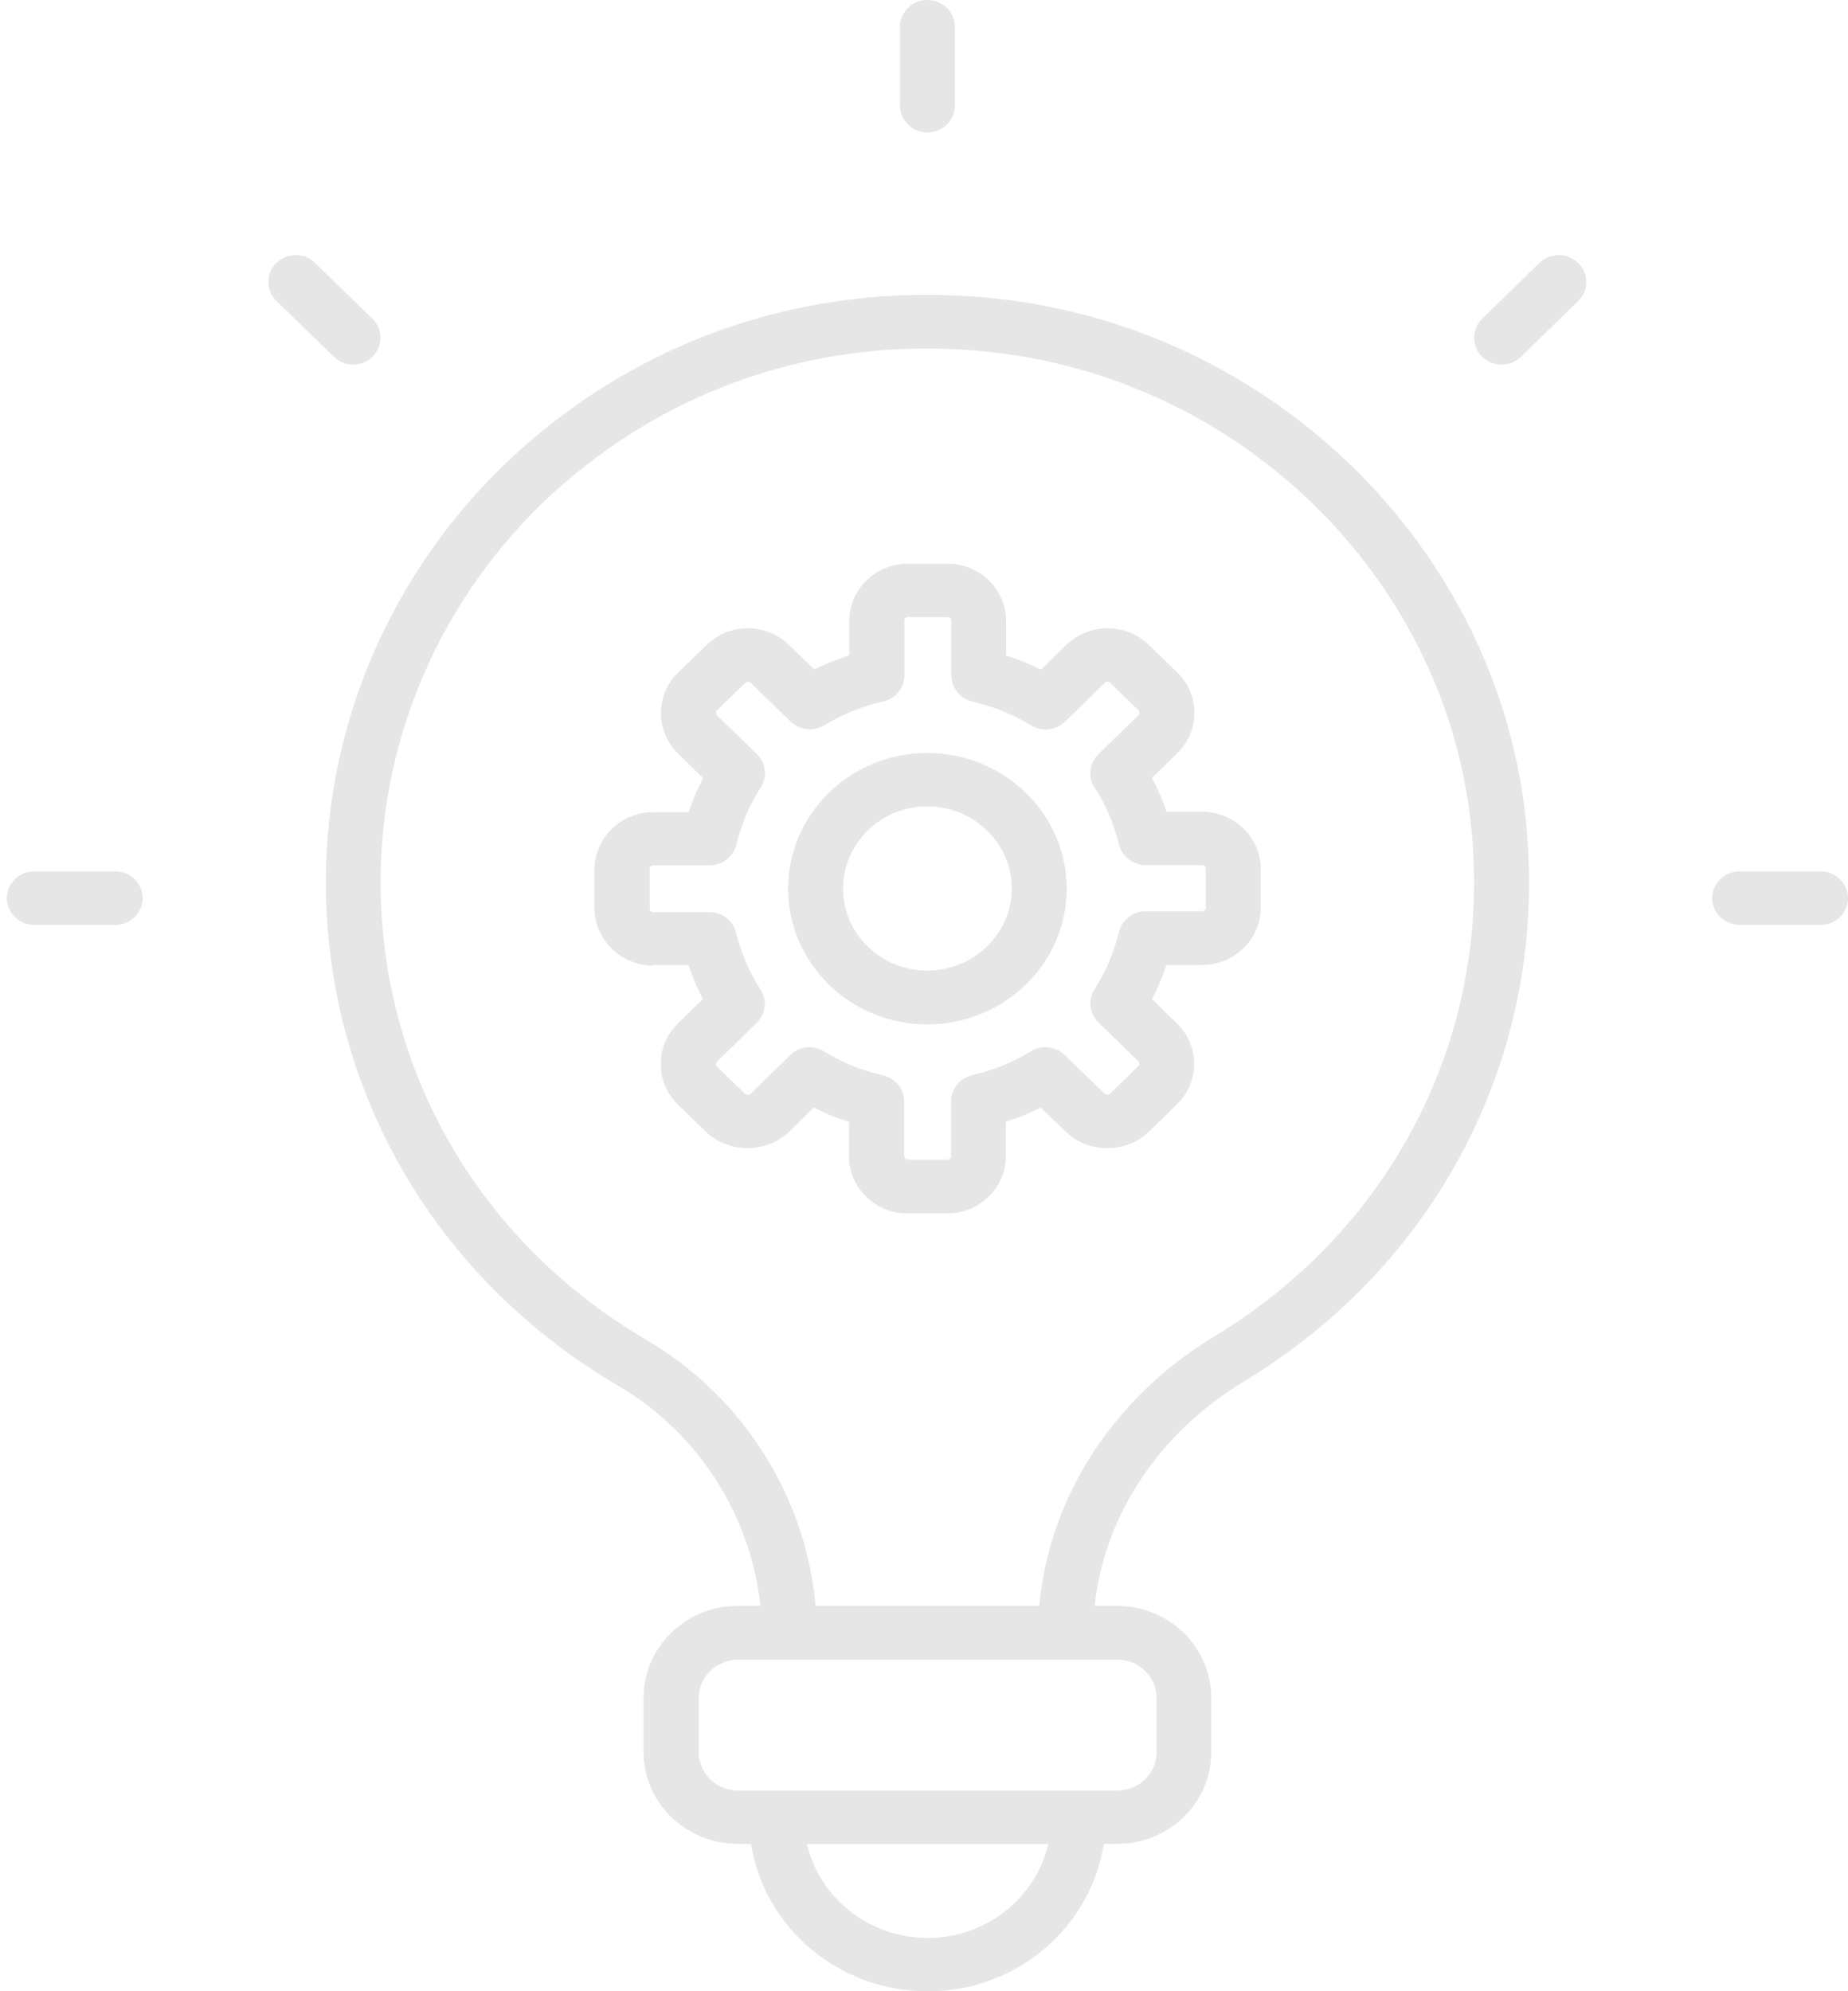 <svg width="168" height="181" viewBox="0 0 168 181" fill="none" xmlns="http://www.w3.org/2000/svg">
<path d="M29.625 80.174C29.625 99.092 39.572 116.218 56.209 125.96C63.48 130.226 68.253 137.728 69.132 145.969H67.055C62.341 145.969 58.506 149.71 58.506 154.308V159.257C58.506 163.855 62.341 167.595 67.055 167.595H68.273C69.472 175.174 76.203 181 84.332 181C92.461 181 99.152 175.174 100.35 167.595H101.569C106.282 167.595 110.117 163.855 110.117 159.257V154.308C110.117 149.71 106.282 145.969 101.569 145.969H99.511C100.41 137.728 105.344 130.246 113.053 125.589C131.289 114.562 141.096 94.747 138.639 73.9C135.783 49.488 115.55 29.829 90.543 27.14C74.745 25.445 59.585 30.141 47.841 40.408C36.256 50.52 29.625 65.016 29.625 80.174ZM84.352 176.149C78.979 176.149 74.485 172.486 73.367 167.615H95.297C94.159 172.486 89.685 176.149 84.352 176.149ZM105.144 154.327V159.276C105.144 161.185 103.546 162.744 101.589 162.744H67.075C65.118 162.744 63.52 161.185 63.52 159.276V154.327C63.52 152.418 65.118 150.859 67.075 150.859H101.589C103.546 150.859 105.144 152.418 105.144 154.327ZM51.176 44.032C61.842 34.719 75.643 30.433 89.984 31.992C112.714 34.427 131.089 52.293 133.666 74.465C135.903 93.422 126.995 111.425 110.417 121.459C101.229 127.012 95.397 136.033 94.478 145.969H74.145C73.267 136.033 67.534 126.934 58.766 121.79C43.626 112.925 34.598 97.358 34.598 80.174C34.598 66.399 40.63 53.228 51.156 44.032H51.176Z" fill="#5C5C5C" fill-opacity="0.15"/>
<path d="M86.808 9.605V2.435C86.808 1.091 85.69 0 84.312 0C82.934 0 81.815 1.091 81.815 2.435V9.605C81.815 10.95 82.934 12.041 84.312 12.041C85.69 12.041 86.808 10.95 86.808 9.605Z" fill="#5C5C5C" fill-opacity="0.15"/>
<path d="M138.28 32.42L143.473 27.355C144.451 26.4 144.451 24.861 143.473 23.906C142.494 22.951 140.916 22.951 139.937 23.906L134.744 28.972C133.766 29.926 133.766 31.466 134.744 32.42C135.224 32.888 135.863 33.141 136.502 33.141C137.141 33.141 137.78 32.907 138.26 32.42H138.28Z" fill="#5C5C5C" fill-opacity="0.15"/>
<path d="M155.656 81.635C155.656 82.979 156.775 84.07 158.153 84.07H165.503C166.881 84.07 168 82.979 168 81.635C168 80.291 166.881 79.2 165.503 79.2H158.153C156.775 79.2 155.656 80.291 155.656 81.635Z" fill="#5C5C5C" fill-opacity="0.15"/>
<path d="M3.12 84.07H10.47C11.849 84.07 12.967 82.979 12.967 81.635C12.967 80.291 11.849 79.2 10.47 79.2H3.12C1.742 79.2 0.624 80.291 0.624 81.635C0.624 82.979 1.742 84.07 3.12 84.07Z" fill="#5C5C5C" fill-opacity="0.15"/>
<path d="M28.666 23.906C27.688 22.951 26.11 22.951 25.131 23.906C24.152 24.861 24.152 26.4 25.131 27.355L30.344 32.42C30.823 32.888 31.462 33.141 32.102 33.141C32.741 33.141 33.38 32.907 33.859 32.42C34.838 31.466 34.838 29.926 33.859 28.972L28.646 23.906H28.666Z" fill="#5C5C5C" fill-opacity="0.15"/>
<path d="M59.365 87.714H62.581C62.94 88.766 63.38 89.799 63.899 90.812L61.622 93.033C60.623 94.007 60.064 95.312 60.064 96.715C60.064 98.118 60.623 99.404 61.622 100.397L64.199 102.891C66.216 104.84 69.691 104.84 71.709 102.891L73.986 100.67C75.024 101.196 76.083 101.625 77.181 101.976V105.093C77.181 107.957 79.558 110.295 82.494 110.295H86.129C89.046 110.295 91.442 107.957 91.442 105.093V101.956C92.541 101.605 93.599 101.177 94.618 100.67L96.915 102.891C98.932 104.84 102.428 104.84 104.405 102.891L107.001 100.378C109.079 98.352 109.079 95.059 107.001 93.033L104.725 90.812C105.244 89.818 105.683 88.785 106.043 87.714H109.278C112.215 87.714 114.611 85.376 114.611 82.512V78.985C114.611 76.121 112.215 73.783 109.278 73.783H106.043C105.683 72.712 105.244 71.699 104.725 70.705L107.021 68.464C109.099 66.438 109.099 63.145 107.021 61.119L104.445 58.625C102.368 56.599 99.012 56.599 96.935 58.625L94.638 60.866C93.619 60.359 92.561 59.931 91.462 59.58V56.443C91.462 53.579 89.085 51.241 86.149 51.241H82.514C79.598 51.241 77.201 53.579 77.201 56.443V59.56C76.123 59.911 75.064 60.34 74.025 60.846L71.729 58.625C69.651 56.599 66.296 56.599 64.239 58.625L61.642 61.139C60.643 62.113 60.084 63.418 60.084 64.821C60.084 66.224 60.643 67.51 61.642 68.503L63.919 70.724C63.4 71.718 62.96 72.751 62.601 73.822H59.365C56.449 73.822 54.052 76.16 54.052 79.024V82.551C54.052 85.415 56.429 87.753 59.365 87.753V87.714ZM59.045 78.985C59.045 78.81 59.185 78.654 59.365 78.654H64.498C65.657 78.654 66.655 77.875 66.935 76.784C67.394 74.913 68.133 73.16 69.152 71.582C69.771 70.608 69.631 69.361 68.812 68.542L65.177 65.016C65.058 64.899 65.058 64.665 65.177 64.568L67.774 62.054C67.894 61.937 68.094 61.937 68.233 62.054L71.868 65.581C72.687 66.38 73.966 66.516 74.944 65.912C76.622 64.899 78.4 64.178 80.277 63.769C81.416 63.516 82.215 62.522 82.215 61.392V56.424C82.215 56.248 82.354 56.092 82.534 56.092H86.169C86.349 56.092 86.489 56.229 86.489 56.424V61.392C86.489 62.522 87.288 63.496 88.406 63.769C90.324 64.217 92.121 64.938 93.719 65.931C94.698 66.535 95.996 66.399 96.815 65.6L100.45 62.054C100.57 61.937 100.77 61.937 100.91 62.054L103.486 64.548C103.606 64.665 103.606 64.879 103.486 65.016L99.851 68.562C99.032 69.361 98.872 70.627 99.511 71.582C100.53 73.14 101.269 74.894 101.729 76.764C101.988 77.855 103.007 78.635 104.165 78.635H109.278C109.458 78.635 109.618 78.79 109.618 78.966V82.492C109.618 82.668 109.458 82.823 109.278 82.823H104.165C103.007 82.823 102.008 83.603 101.729 84.694C101.269 86.564 100.53 88.318 99.511 89.896C98.892 90.87 99.032 92.117 99.851 92.935L103.486 96.462C103.606 96.579 103.606 96.793 103.486 96.91L100.89 99.423C100.79 99.521 100.55 99.521 100.43 99.423L96.795 95.897C95.976 95.098 94.678 94.962 93.699 95.566C92.101 96.559 90.304 97.28 88.386 97.728C87.248 97.982 86.469 98.975 86.469 100.105V105.073C86.469 105.249 86.329 105.405 86.149 105.405H82.514C82.334 105.405 82.195 105.268 82.195 105.073V100.105C82.195 98.975 81.376 97.982 80.237 97.728C78.38 97.319 76.602 96.598 74.904 95.566C74.485 95.312 74.046 95.195 73.586 95.195C72.947 95.195 72.308 95.429 71.829 95.916L68.213 99.443C68.113 99.54 67.874 99.54 67.754 99.443L65.177 96.949C65.058 96.832 65.058 96.598 65.177 96.501L68.793 92.974C69.611 92.175 69.751 90.929 69.152 89.974C68.113 88.337 67.354 86.584 66.915 84.772C66.655 83.681 65.637 82.901 64.478 82.901H59.385C59.205 82.901 59.066 82.765 59.066 82.57V79.044L59.045 78.985Z" fill="#5C5C5C" fill-opacity="0.15"/>
<path d="M84.292 93.111C91.282 93.111 96.975 87.578 96.975 80.778C96.975 73.978 91.282 68.445 84.292 68.445C77.301 68.445 71.649 73.978 71.649 80.778C71.649 87.578 77.321 93.111 84.292 93.111ZM84.292 73.296C88.526 73.296 91.982 76.647 91.982 80.758C91.982 84.869 88.526 88.22 84.292 88.22C80.058 88.22 76.642 84.869 76.642 80.758C76.642 76.647 80.078 73.296 84.292 73.296Z" fill="#5C5C5C" fill-opacity="0.15"/>
</svg>

